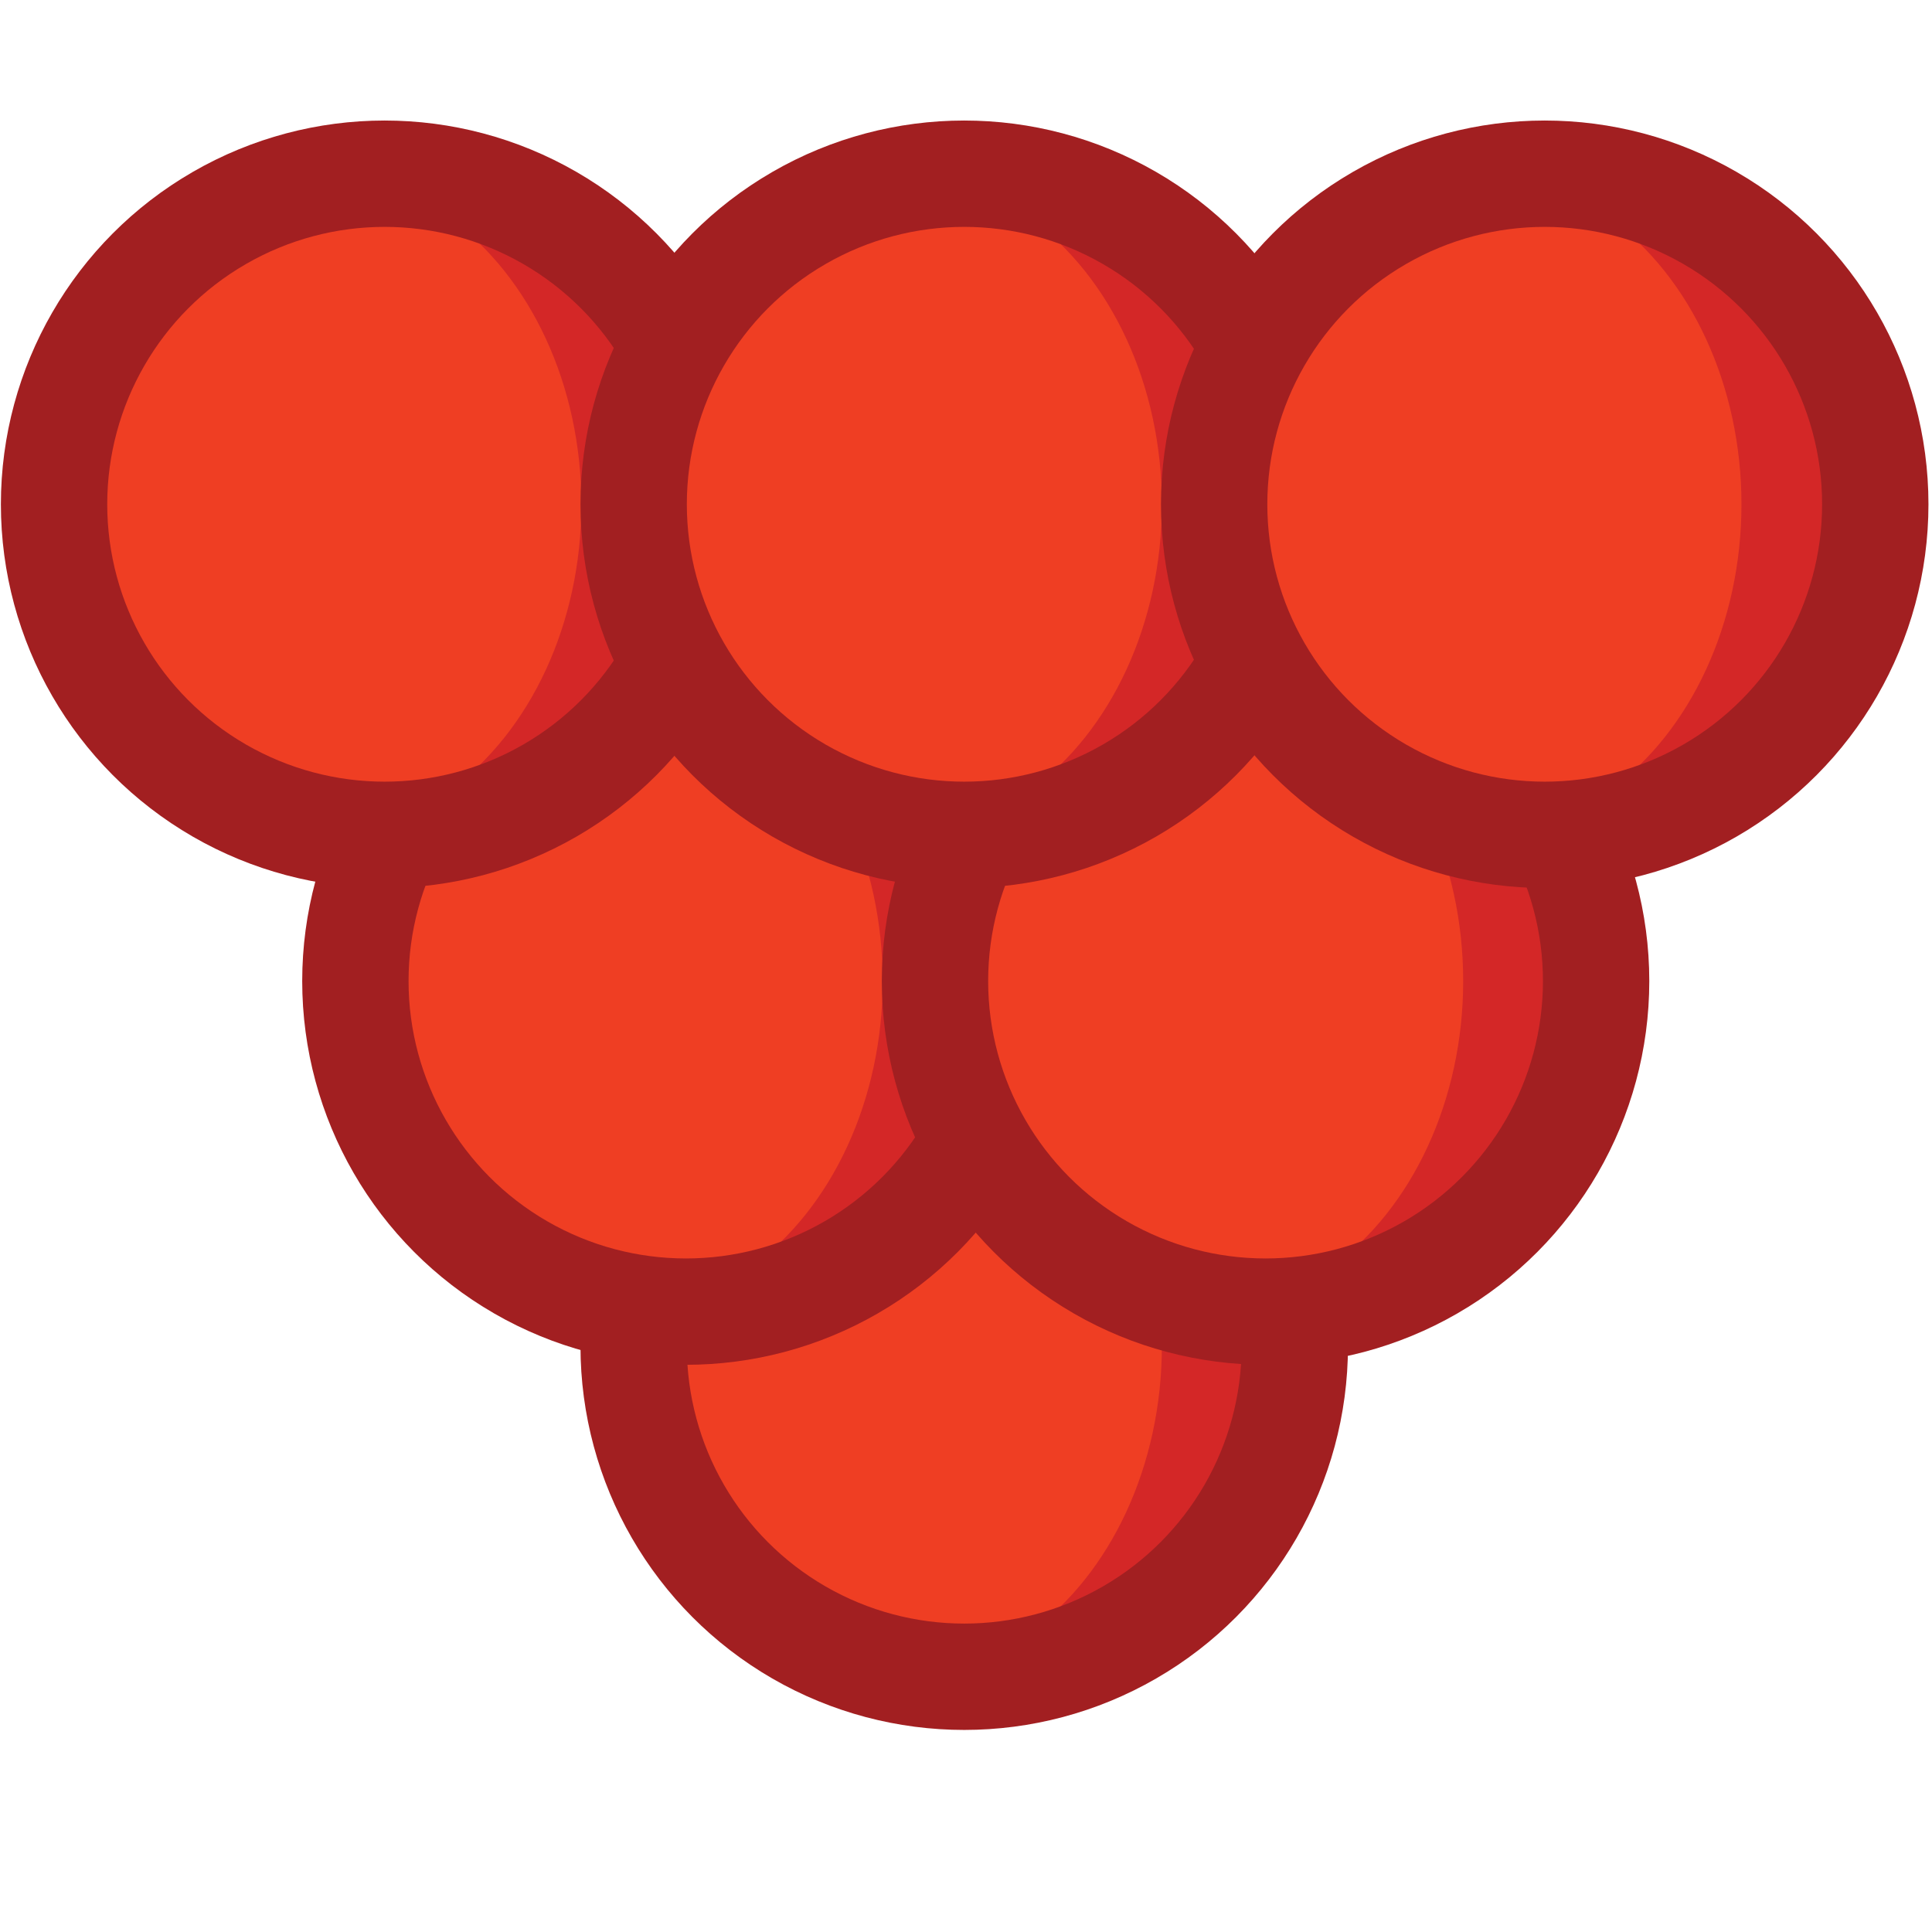 <svg xmlns="http://www.w3.org/2000/svg" width="218" height="218" viewBox="0 0 218 218">
  <circle fill="#D42727" cx="108.8" cy="151.9" r="37.3"/>
  <ellipse fill="#EF3E23" cx="101.3" cy="151.9" rx="29.8" ry="37.3"/>
  <circle fill="none" stroke="#A21F21" stroke-width="12" stroke-miterlimit="10" cx="108.8" cy="151.9" r="37.3"/>
  <circle fill="#D42727" cx="77.4" cy="110.7" r="37.3"/>
  <ellipse fill="#EF3E23" cx="69.8" cy="110.7" rx="29.8" ry="37.3"/>
  <circle fill="none" stroke="#A21F21" stroke-width="12" stroke-miterlimit="10" cx="77.4" cy="110.7" r="37.3"/>
  <circle fill="#D42727" cx="142.8" cy="110.7" r="37.3"/>
  <ellipse fill="#EF3E23" cx="135.3" cy="110.7" rx="29.8" ry="37.3"/>
  <circle fill="none" stroke="#A21F21" stroke-width="12" stroke-miterlimit="10" cx="142.8" cy="110.7" r="37.3"/>
  <circle fill="#D42727" cx="43.4" cy="56.9" r="37.3"/>
  <ellipse fill="#EF3E23" cx="35.8" cy="56.9" rx="29.8" ry="37.3"/>
  <circle fill="none" stroke="#A21F21" stroke-width="12" stroke-miterlimit="10" cx="43.4" cy="56.9" r="37.3"/>
  <circle fill="#D42727" cx="108.8" cy="56.9" r="37.3"/>
  <ellipse fill="#EF3E23" cx="101.3" cy="56.9" rx="29.8" ry="37.3"/>
  <circle fill="none" stroke="#A21F21" stroke-width="12" stroke-miterlimit="10" cx="108.8" cy="56.9" r="37.3"/>
  <circle fill="#D42727" cx="174.3" cy="56.9" r="37.3"/>
  <ellipse fill="#EF3E23" cx="166.7" cy="56.9" rx="29.8" ry="37.3"/>
  <circle fill="none" stroke="#A21F21" stroke-width="12" stroke-miterlimit="10" cx="174.3" cy="56.9" r="37.3"/>
</svg>